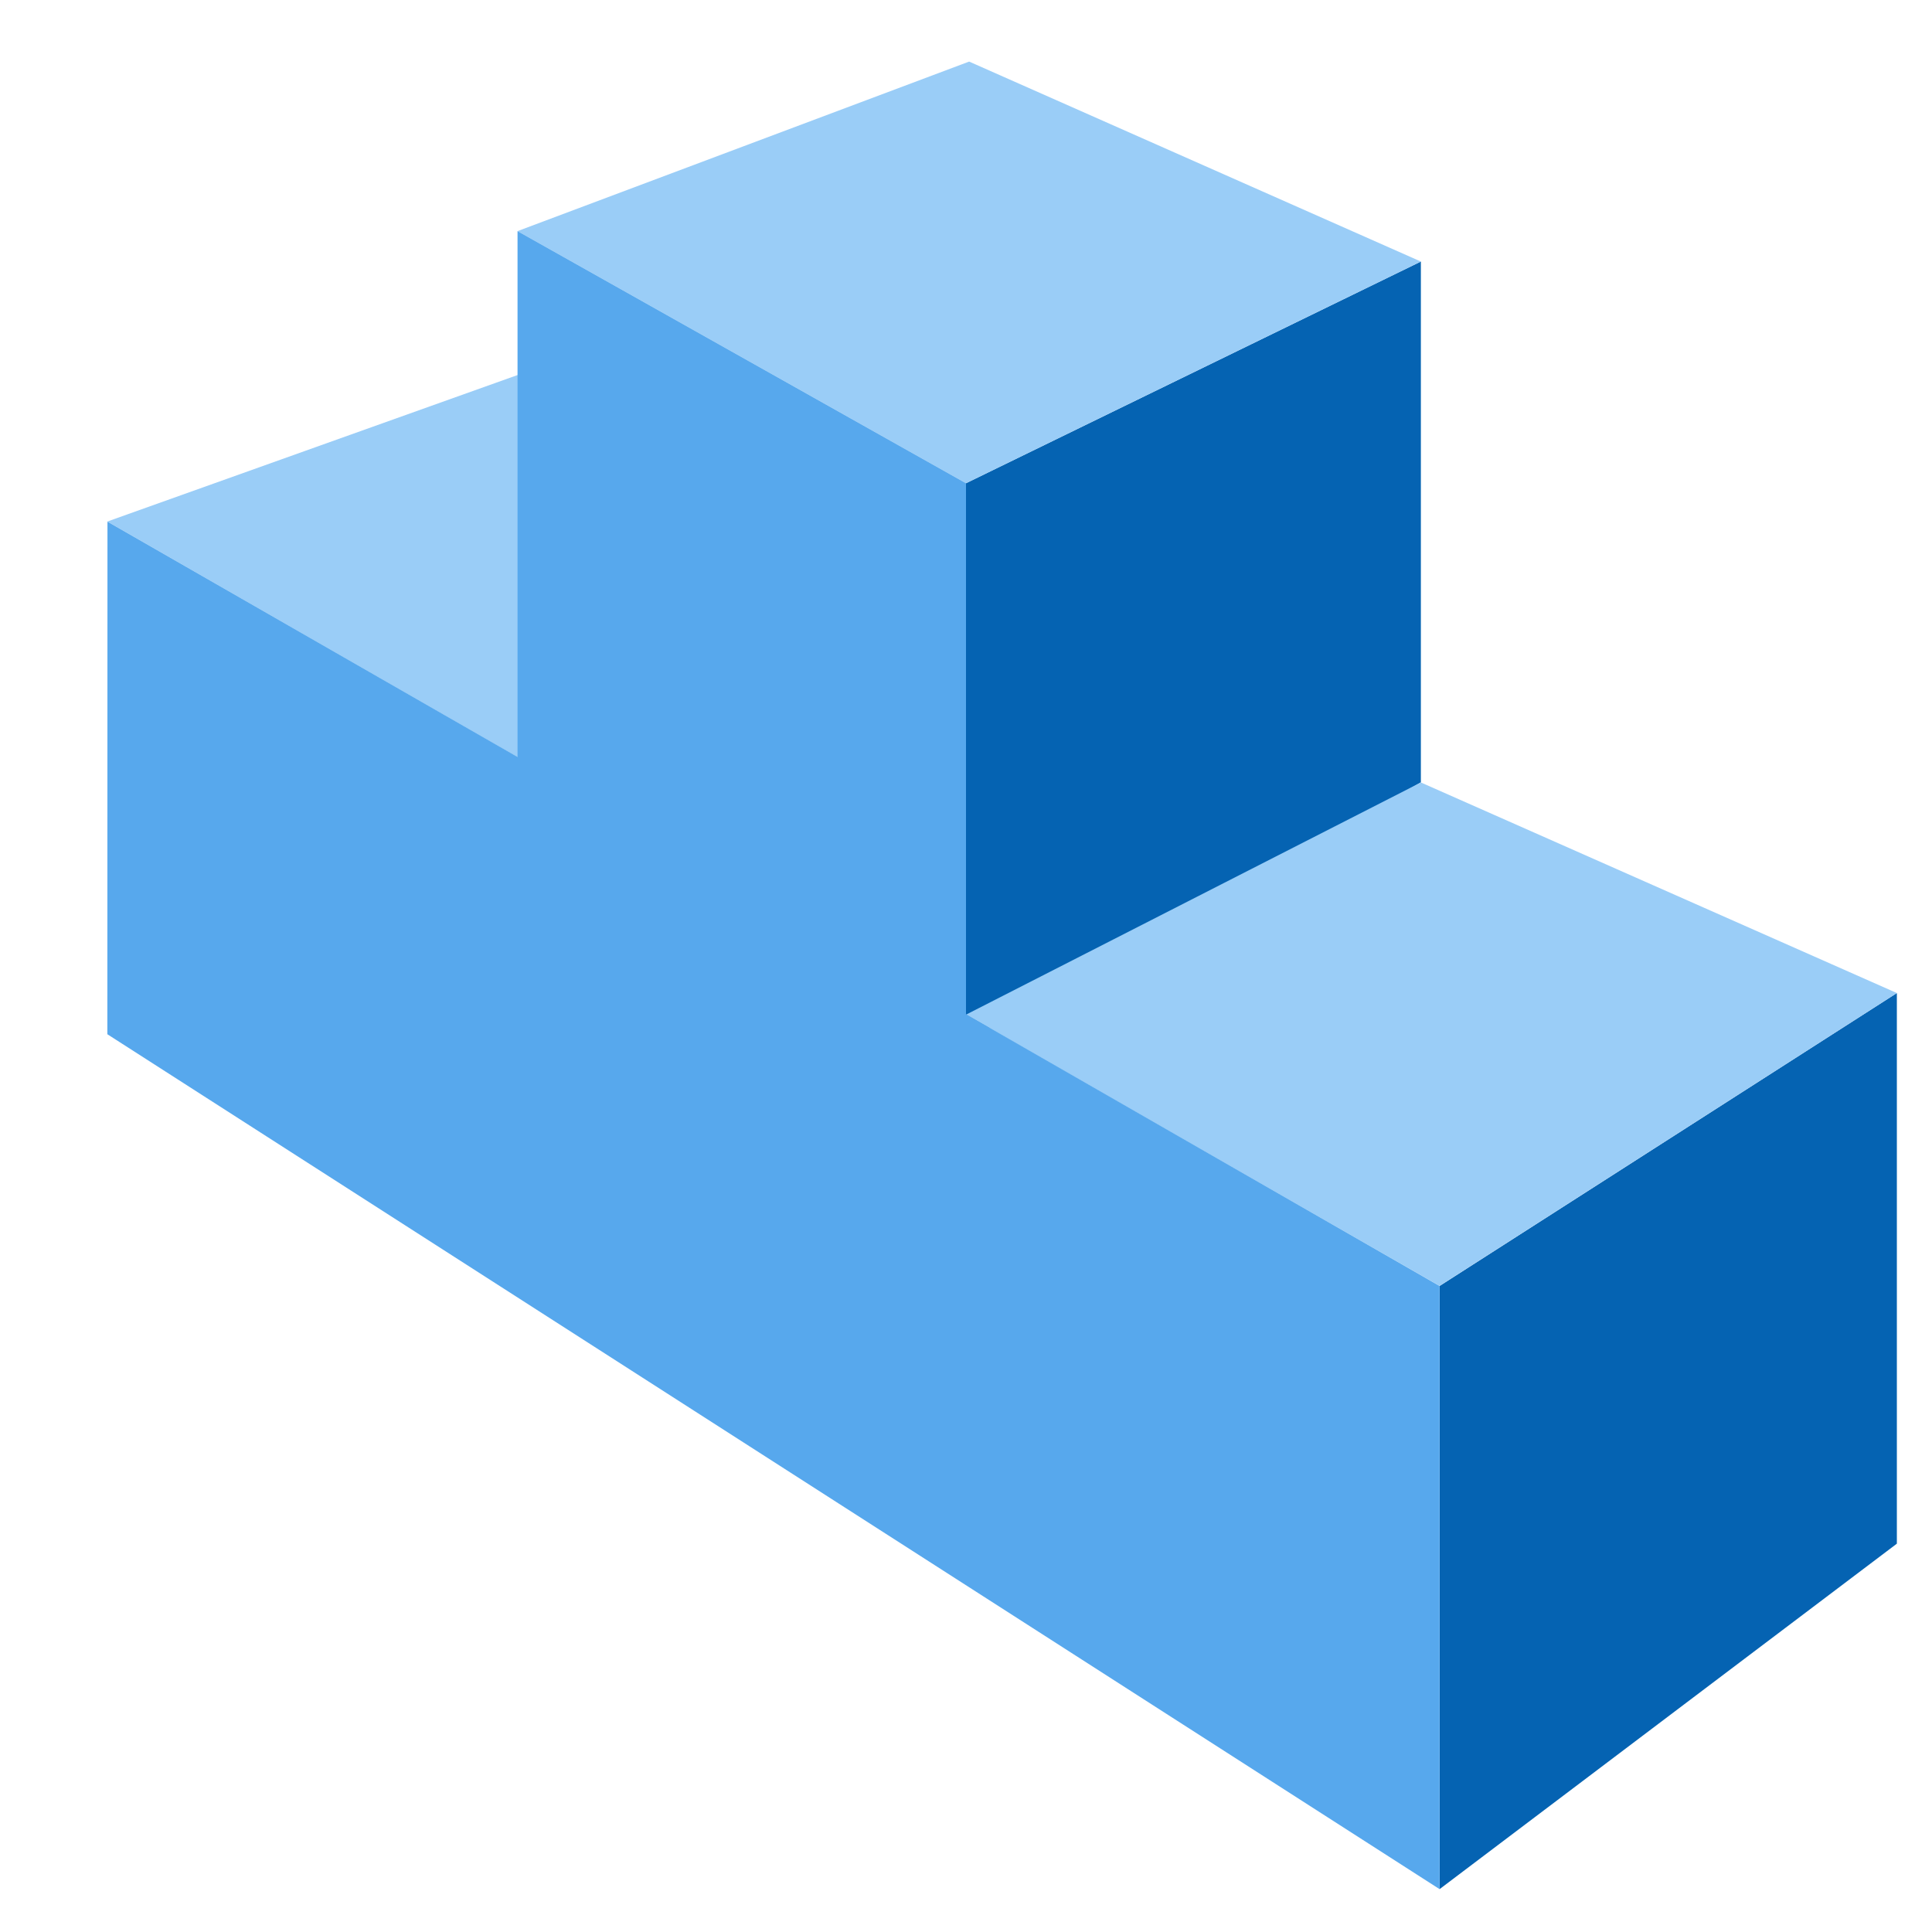 <?xml version="1.0" standalone="no"?><!DOCTYPE svg PUBLIC "-//W3C//DTD SVG 1.1//EN" "http://www.w3.org/Graphics/SVG/1.1/DTD/svg11.dtd"><svg t="1688089069101" class="icon" viewBox="0 0 1024 1024" version="1.1" xmlns="http://www.w3.org/2000/svg" p-id="2923" xmlns:xlink="http://www.w3.org/1999/xlink" width="200" height="200"><path d="M512 256.128l241.088-117.504v276.032L512 551.744zM763.008 681.6l242.368-155.264v291.84l-242.368 183.104z" fill="#0563B2" p-id="2924"></path><path d="M513.664 32.64l239.424 105.984L512 256.128 274.304 122.496zM753.088 414.72l252.288 111.616-242.368 155.2L512 537.792zM274.304 198.784L512 256.128 274.304 401.28 56.896 276.416z" fill="#9ACDF7" p-id="2925"></path><path d="M274.304 122.496L512 256.128V551.68L274.304 407.04z" fill="#57A8ED" p-id="2926"></path><path d="M56.96 276.48l706.048 405.12v319.68L56.896 548.16z" fill="#57A8ED" p-id="2927"></path></svg>